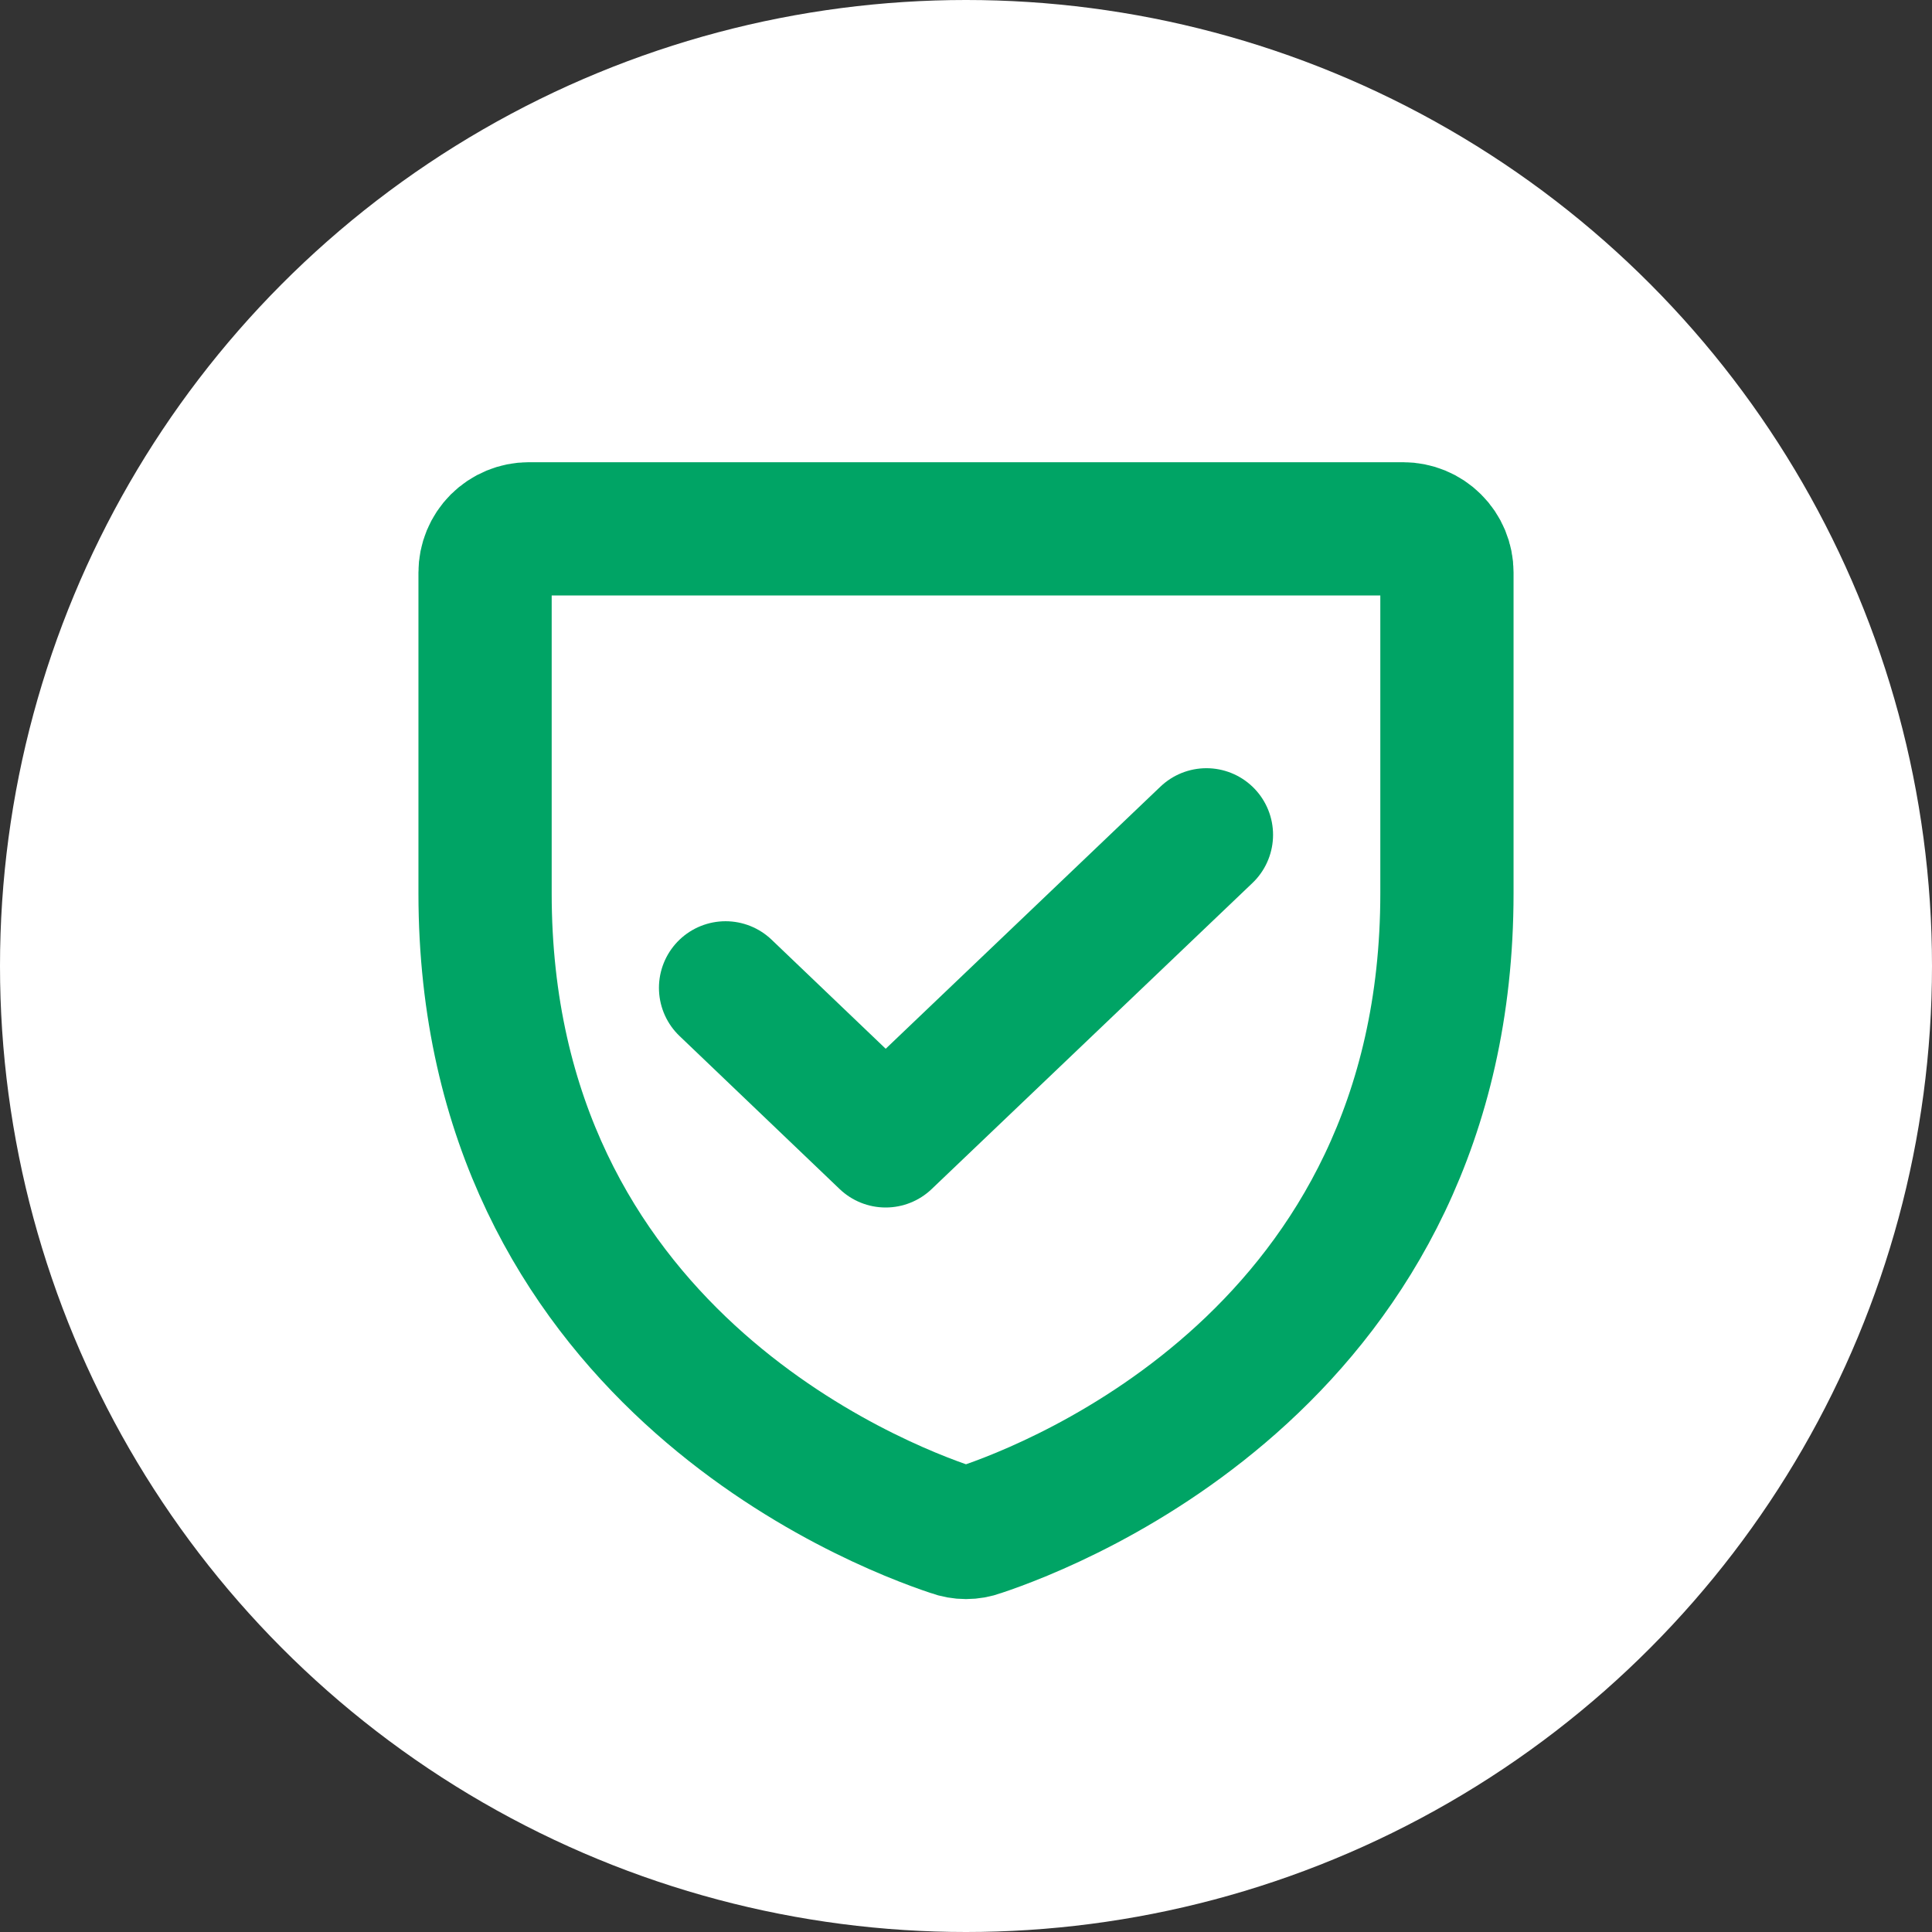<svg width="29" height="29" viewBox="0 0 29 29" fill="none" xmlns="http://www.w3.org/2000/svg">
<rect x="0" y="0" width="29" height="29" fill="#333333" stroke="none"/>
<circle cx="14.5" cy="14.5" r="14.5" fill="white"/>
<path d="M7.281 13.409V8.594C7.281 8.42 7.35 8.253 7.473 8.13C7.597 8.007 7.763 7.938 7.938 7.938H21.062C21.236 7.938 21.404 8.007 21.526 8.13C21.65 8.253 21.719 8.42 21.719 8.594V13.409C21.719 20.3 15.87 22.58 14.705 22.966C14.573 23.015 14.427 23.015 14.295 22.966C13.13 22.58 7.281 20.3 7.281 13.409Z" stroke="#00A465" stroke-width="2" stroke-linecap="round" stroke-linejoin="round"/>
<path d="M18.109 12.531L13.294 17.125L10.891 14.828" stroke="#00A465" stroke-width="2" stroke-linecap="round" stroke-linejoin="round"/>
</svg>
